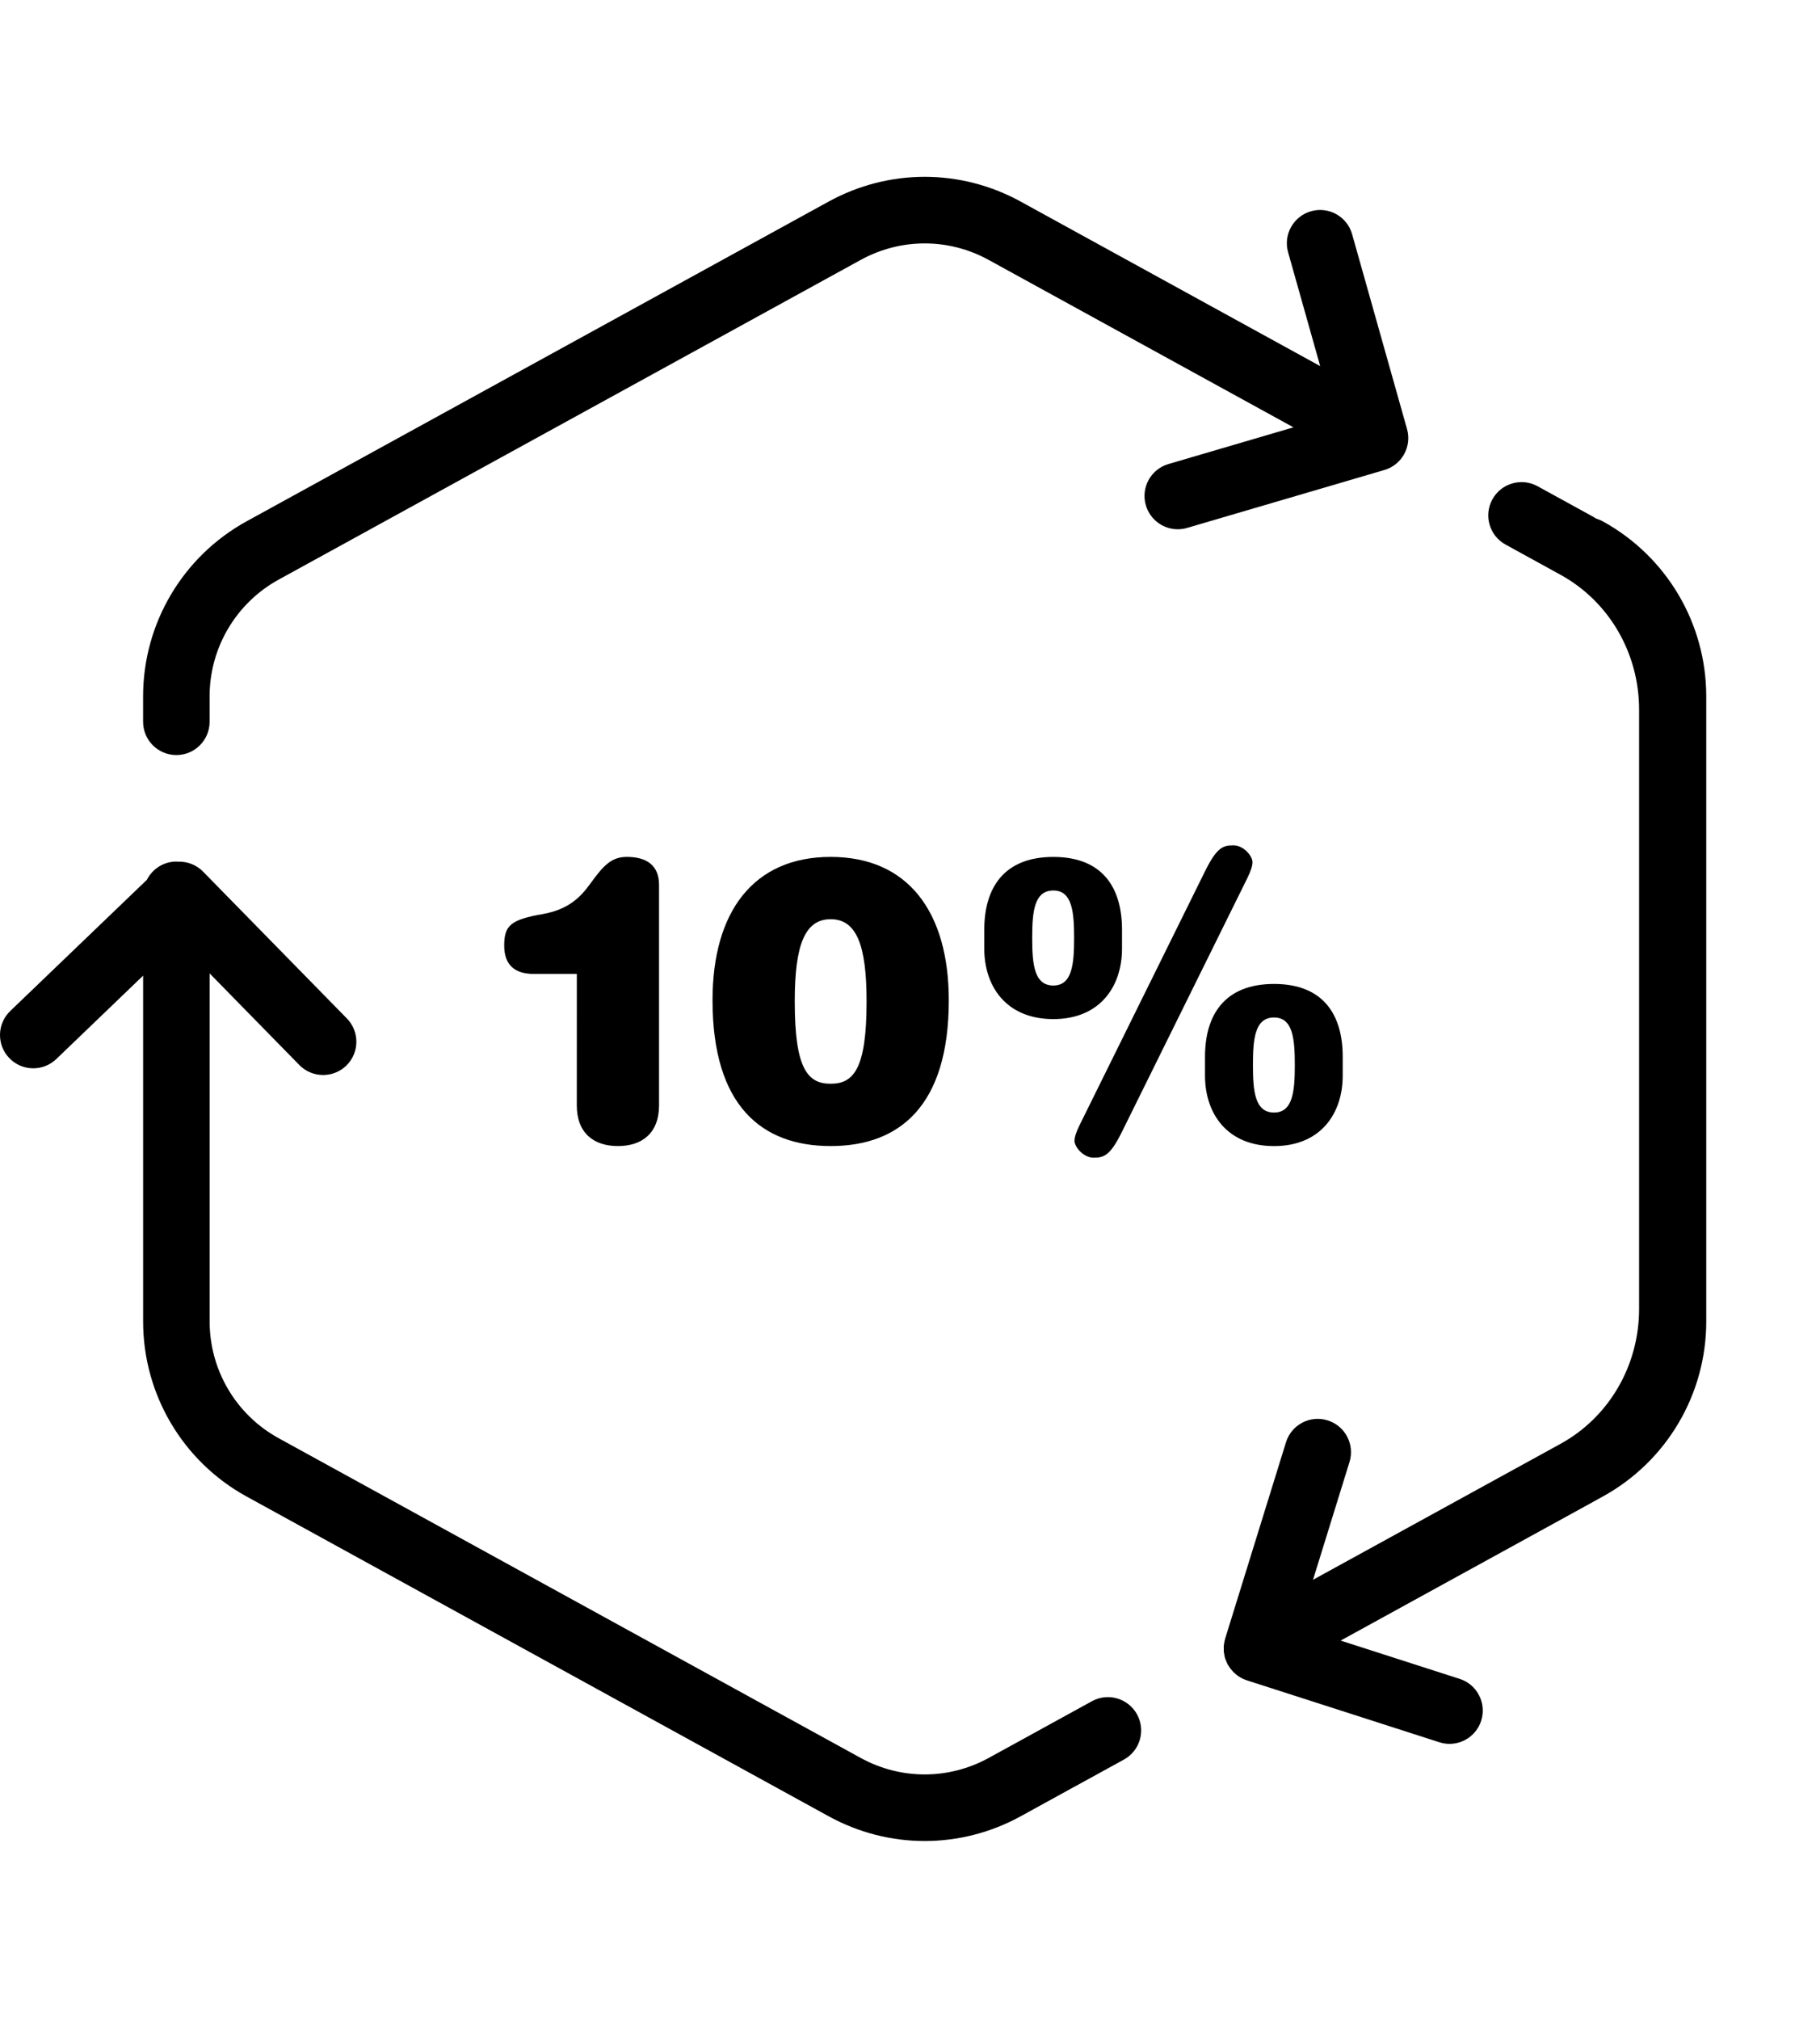<svg width="64" height="71" viewBox="0 0 64 71" fill="none" xmlns="http://www.w3.org/2000/svg">
<path d="M38.397 59.786L36.665 60.737C36.665 60.737 36.663 60.738 36.662 60.739L34.768 61.779C33.358 62.552 31.675 62.552 30.265 61.779L9.799 50.543C8.301 49.721 7.372 48.15 7.372 46.442V34.209L10.527 37.429C10.756 37.662 11.059 37.779 11.362 37.779C11.657 37.779 11.953 37.668 12.181 37.446C12.642 36.993 12.65 36.253 12.197 35.791L7.138 30.629C6.897 30.383 6.574 30.27 6.255 30.283C6.237 30.283 6.22 30.278 6.202 30.278C5.748 30.278 5.358 30.54 5.165 30.919L0.36 35.53C-0.106 35.978 -0.122 36.718 0.326 37.184C0.773 37.65 1.513 37.665 1.98 37.218L5.033 34.287V46.442C5.033 49.004 6.427 51.361 8.673 52.593L29.139 63.829C30.197 64.409 31.357 64.699 32.516 64.699C33.676 64.699 34.836 64.409 35.893 63.829L37.788 62.788L37.79 62.788L39.522 61.837C40.088 61.526 40.295 60.816 39.984 60.249C39.674 59.683 38.963 59.475 38.397 59.786Z" fill="black"/>
<path d="M56.36 18.321C56.286 18.28 56.209 18.249 56.131 18.226C56.088 18.201 56.046 18.173 56.002 18.149L54.068 17.087C53.5 16.776 52.791 16.983 52.479 17.549C52.168 18.115 52.375 18.826 52.941 19.137L54.876 20.2C56.579 21.135 57.638 22.95 57.638 24.935V46.005C57.638 47.988 56.583 49.799 54.884 50.736L46.172 55.518L47.455 51.379C47.646 50.762 47.301 50.107 46.684 49.916C46.068 49.723 45.411 50.07 45.221 50.687L43.081 57.591C43.081 57.593 43.081 57.596 43.08 57.597C43.062 57.654 43.053 57.713 43.044 57.772C43.042 57.79 43.036 57.808 43.034 57.825C43.034 57.827 43.034 57.829 43.034 57.831C43.03 57.87 43.034 57.91 43.034 57.949C43.035 57.984 43.031 58.019 43.035 58.053C43.038 58.08 43.046 58.106 43.05 58.132C43.058 58.181 43.065 58.229 43.079 58.276C43.086 58.298 43.097 58.319 43.106 58.342C43.125 58.392 43.144 58.442 43.169 58.489C43.171 58.492 43.172 58.497 43.173 58.5C43.179 58.509 43.187 58.517 43.192 58.526C43.234 58.597 43.284 58.663 43.34 58.725C43.358 58.744 43.375 58.763 43.394 58.781C43.454 58.838 43.519 58.89 43.592 58.934C43.6 58.939 43.608 58.946 43.617 58.951C43.687 58.991 43.761 59.025 43.841 59.051L50.614 61.228C50.733 61.266 50.854 61.285 50.972 61.285C51.467 61.285 51.926 60.968 52.085 60.472C52.283 59.857 51.944 59.198 51.33 59.001L47.143 57.655L56.003 52.791C56.011 52.786 56.018 52.782 56.026 52.777L56.359 52.594C58.605 51.361 60 49.004 60 46.442V24.472C60 21.91 58.605 19.553 56.36 18.321Z" fill="black"/>
<path d="M49.478 15.078L47.547 8.231C47.372 7.61 46.727 7.248 46.104 7.423C45.483 7.599 45.12 8.244 45.296 8.866L46.424 12.866L35.892 7.084C33.779 5.924 31.253 5.924 29.139 7.084L8.672 18.32C6.427 19.553 5.032 21.91 5.032 24.471V25.365C5.032 26.011 5.556 26.535 6.202 26.535C6.847 26.535 7.371 26.011 7.371 25.365V24.471C7.371 22.764 8.301 21.192 9.798 20.37L30.265 9.135C31.675 8.361 33.358 8.361 34.767 9.135L45.484 15.018L41.087 16.308C40.467 16.49 40.112 17.14 40.294 17.759C40.444 18.269 40.91 18.6 41.416 18.6C41.525 18.6 41.636 18.585 41.746 18.552L48.682 16.517C49.297 16.337 49.652 15.695 49.478 15.078Z" fill="black"/>
<path d="M20.284 34.227H18.768C18.066 34.227 17.73 33.876 17.73 33.231C17.73 32.515 17.968 32.318 19.091 32.122C19.948 31.967 20.383 31.574 20.747 31.069C21.197 30.451 21.477 30.114 22.039 30.114C22.754 30.114 23.175 30.423 23.175 31.097V38.845C23.175 39.827 22.572 40.276 21.729 40.276C20.887 40.276 20.283 39.827 20.283 38.845L20.284 34.227Z" fill="black"/>
<path d="M29.21 30.114C31.932 30.114 33.364 32.051 33.364 35.153C33.364 38.872 31.624 40.276 29.21 40.276C26.796 40.276 25.056 38.873 25.056 35.153C25.055 32.052 26.487 30.114 29.21 30.114ZM29.21 32.304C28.298 32.304 27.947 33.217 27.947 35.195C27.947 37.553 28.396 38.086 29.21 38.086C30.024 38.086 30.473 37.553 30.473 35.195C30.473 33.217 30.122 32.304 29.21 32.304Z" fill="black"/>
<path d="M34.612 32.669C34.612 31.224 35.286 30.115 37.041 30.115C38.795 30.115 39.455 31.224 39.455 32.669V33.343C39.455 34.648 38.697 35.814 37.041 35.814C35.371 35.814 34.612 34.649 34.612 33.343V32.669ZM37.041 31.295C36.367 31.295 36.297 32.038 36.297 32.964C36.297 33.89 36.367 34.634 37.041 34.634C37.7 34.634 37.771 33.89 37.771 32.964C37.771 32.038 37.7 31.295 37.041 31.295ZM42.36 30.648C42.781 29.792 42.992 29.708 43.371 29.708C43.736 29.708 44.044 30.087 44.044 30.298C44.044 30.424 43.988 30.606 43.862 30.86L39.469 39.744C39.048 40.6 38.838 40.684 38.458 40.684C38.093 40.684 37.785 40.305 37.785 40.094C37.785 39.968 37.841 39.785 37.967 39.533L42.36 30.648ZM42.374 37.133C42.374 35.687 43.047 34.579 44.802 34.579C46.556 34.579 47.216 35.687 47.216 37.133V37.806C47.216 39.112 46.458 40.277 44.802 40.277C43.132 40.277 42.374 39.112 42.374 37.806V37.133ZM44.802 35.758C44.129 35.758 44.059 36.501 44.059 37.428C44.059 38.354 44.129 39.098 44.802 39.098C45.462 39.098 45.532 38.354 45.532 37.428C45.532 36.501 45.462 35.758 44.802 35.758Z" fill="black"/>
</svg>
